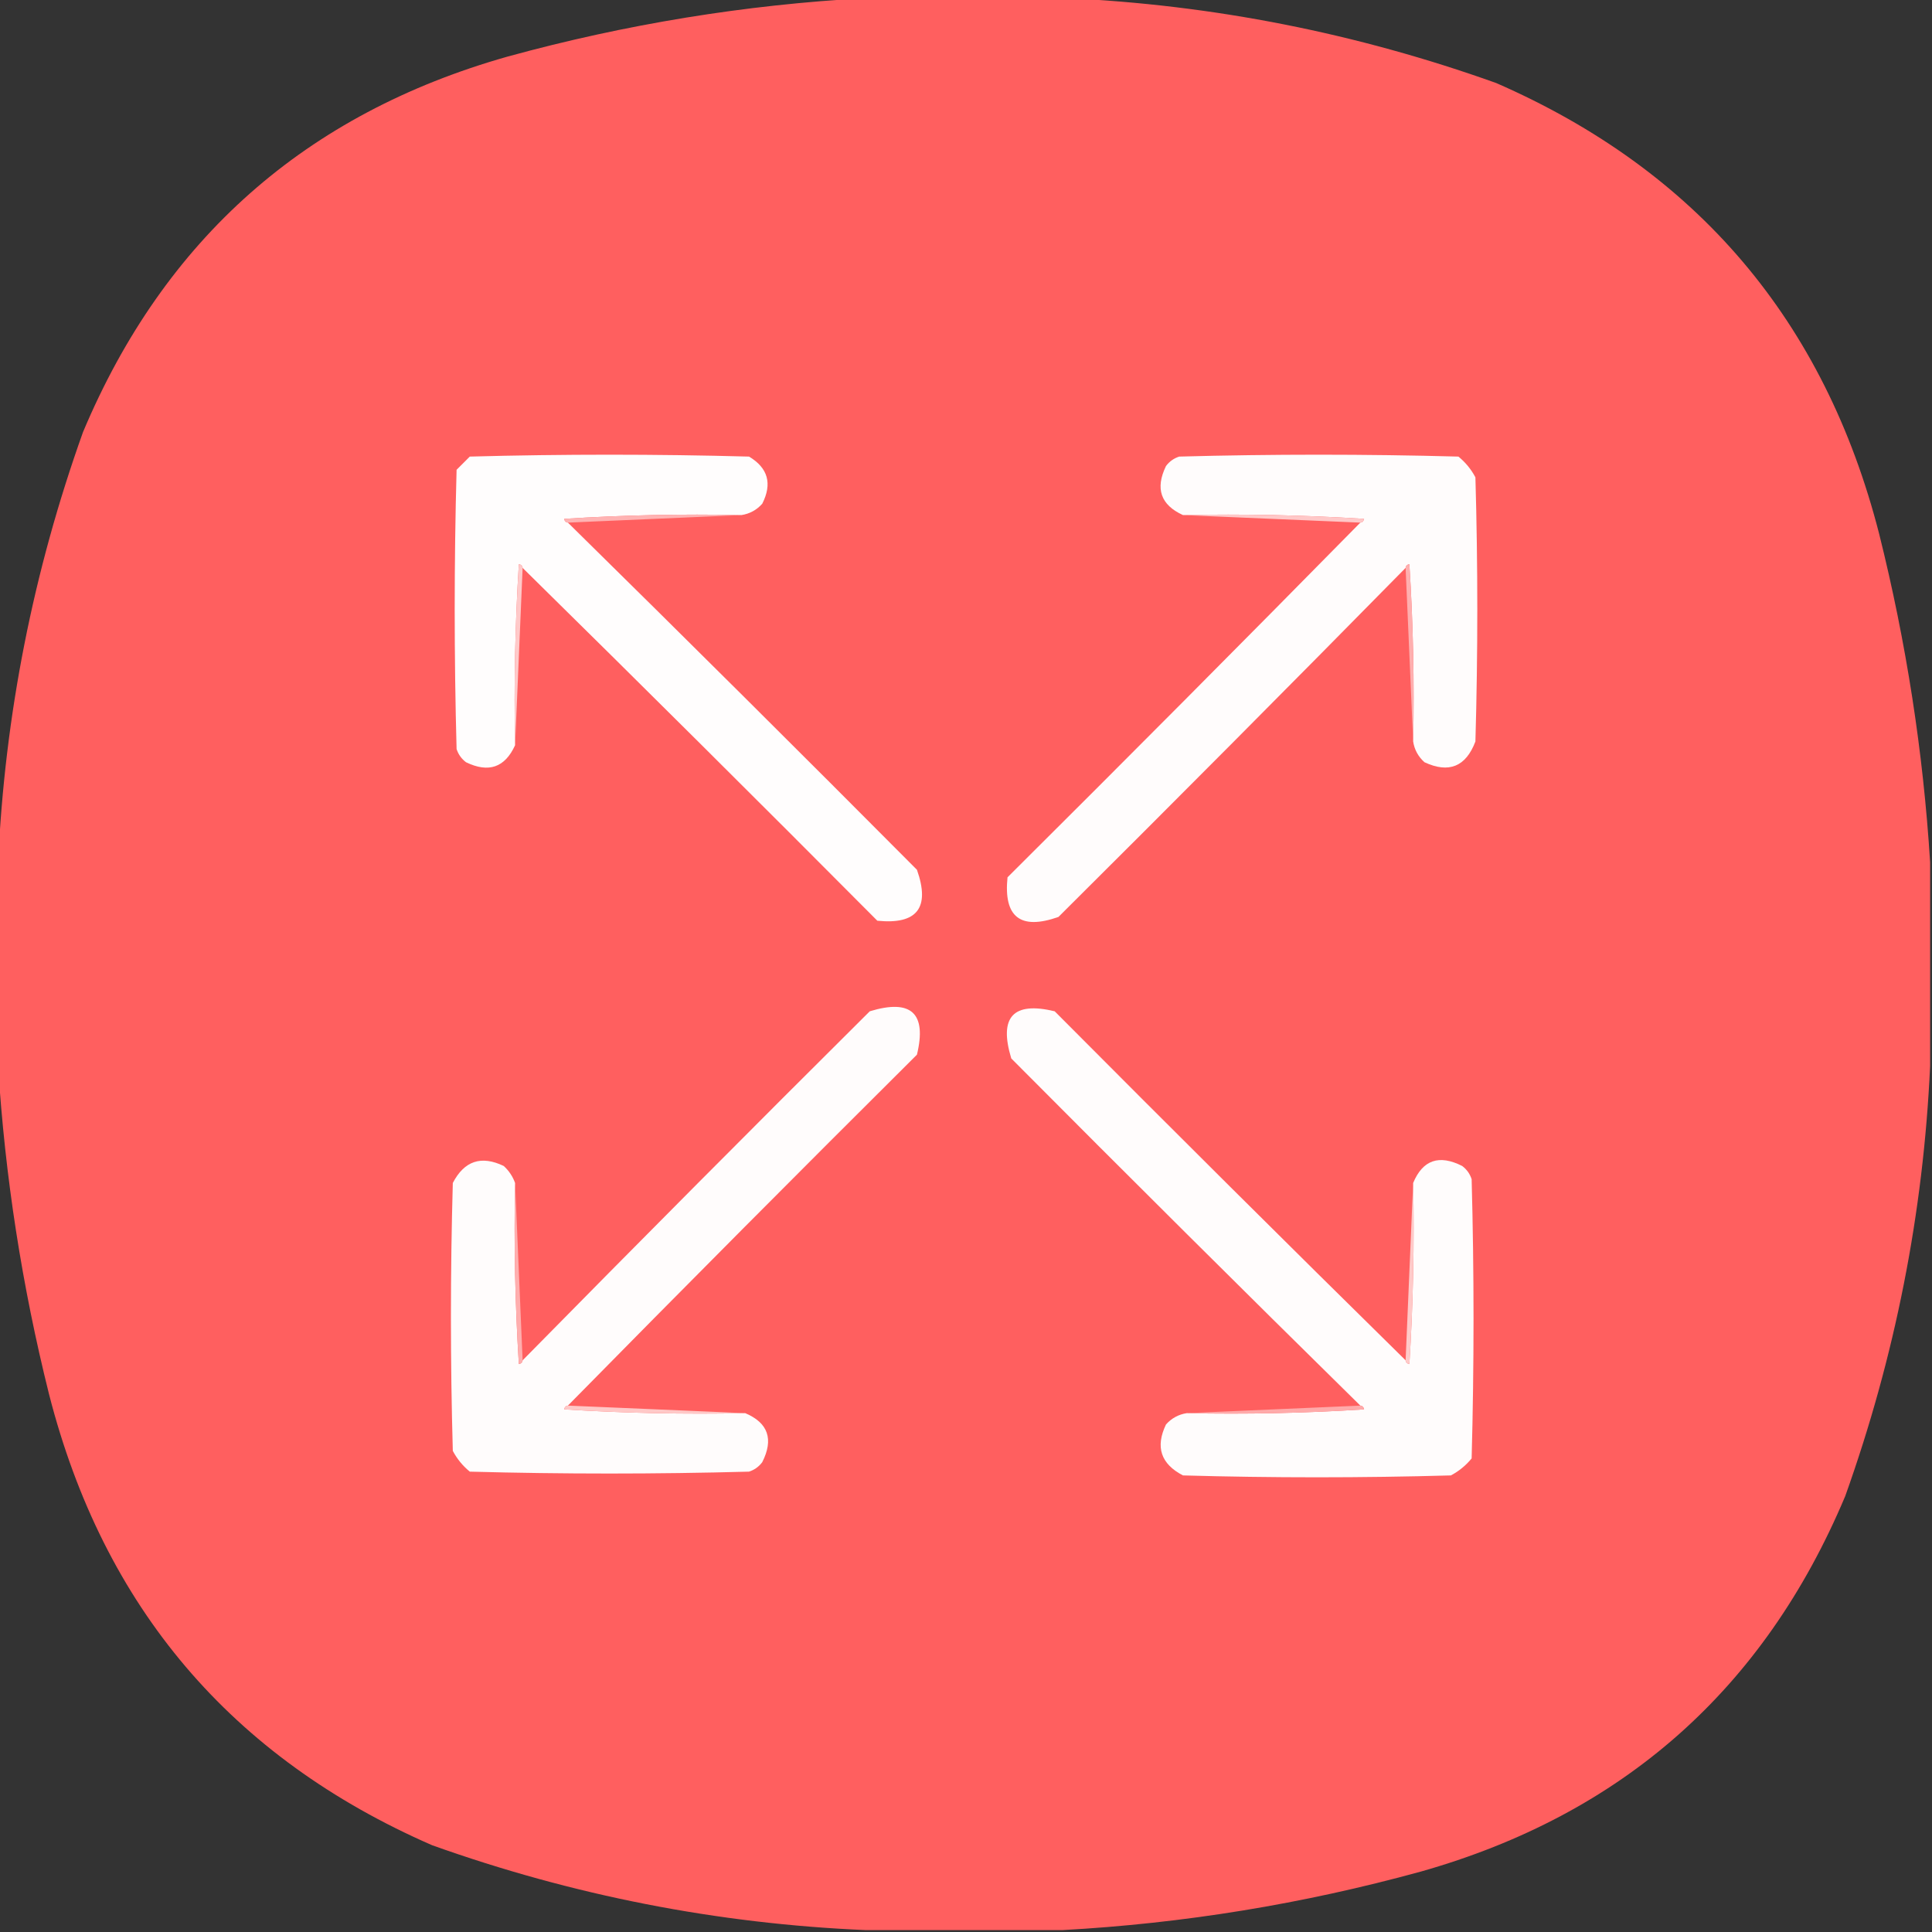 <?xml version="1.0" encoding="UTF-8"?>
<!DOCTYPE svg PUBLIC "-//W3C//DTD SVG 1.1//EN" "http://www.w3.org/Graphics/SVG/1.1/DTD/svg11.dtd">
<svg xmlns="http://www.w3.org/2000/svg" version="1.1" width="512px" height="512px" style="shape-rendering:geometricPrecision; text-rendering:geometricPrecision; image-rendering:optimizeQuality; fill-rule:evenodd; clip-rule:evenodd" xmlns:xlink="http://www.w3.org/1999/xlink">
<rect width="100%" height="100%" fill="#333333" stroke="none"/>
<g><path style="opacity:0.997" fill="#ff5f5f" d="M 229.5,-0.5 C 247.167,-0.5 264.833,-0.5 282.5,-0.5C 321.508,1.283 359.508,8.783 396.5,22C 449.719,45.23 483.552,85.063 498,141.5C 505.174,170.231 509.674,199.231 511.5,228.5C 511.5,246.5 511.5,264.5 511.5,282.5C 509.717,321.508 502.217,359.508 489,396.5C 467.48,447.685 429.98,480.851 376.5,496C 345.249,504.581 313.582,509.747 281.5,511.5C 264.167,511.5 246.833,511.5 229.5,511.5C 190.148,509.827 151.815,502.327 114.5,489C 61.281,465.77 27.448,425.937 13,369.5C 5.826,340.77 1.326,311.77 -0.5,282.5C -0.5,264.5 -0.5,246.5 -0.5,228.5C 1.282,189.493 8.782,151.493 22,114.5C 43.52,63.316 81.02,30.149 134.5,15C 165.751,6.419 197.418,1.253 229.5,-0.5 Z"/></g>
<g><path style="opacity:1" fill="#fffdfd" d="M 196.5,136.5 C 180.819,136.167 165.152,136.501 149.5,137.5C 149.624,138.107 149.957,138.44 150.5,138.5C 181.465,168.965 212.299,199.632 243,230.5C 246.553,240.574 243.053,245.074 232.5,244C 201.299,212.632 169.965,181.465 138.5,150.5C 138.44,149.957 138.107,149.624 137.5,149.5C 136.501,165.486 136.167,181.486 136.5,197.5C 133.813,203.405 129.48,204.905 123.5,202C 122.299,201.097 121.465,199.931 121,198.5C 120.333,173.833 120.333,149.167 121,124.5C 122.167,123.333 123.333,122.167 124.5,121C 149.167,120.333 173.833,120.333 198.5,121C 203.535,124.013 204.702,128.18 202,133.5C 200.512,135.16 198.679,136.16 196.5,136.5 Z"/></g>
<g><path style="opacity:1" fill="#fffcfc" d="M 374.5,196.5 C 374.833,180.819 374.499,165.152 373.5,149.5C 372.893,149.624 372.56,149.957 372.5,150.5C 342.035,181.465 311.368,212.299 280.5,243C 270.426,246.553 265.926,243.053 267,232.5C 298.368,201.299 329.535,169.965 360.5,138.5C 361.043,138.44 361.376,138.107 361.5,137.5C 345.514,136.501 329.514,136.167 313.5,136.5C 307.595,133.813 306.095,129.48 309,123.5C 309.903,122.299 311.069,121.465 312.5,121C 337.167,120.333 361.833,120.333 386.5,121C 388.378,122.543 389.878,124.376 391,126.5C 391.667,149.833 391.667,173.167 391,196.5C 388.472,203.181 383.972,205.014 377.5,202C 375.84,200.512 374.84,198.679 374.5,196.5 Z"/></g>
<g><path style="opacity:1" fill="#ffb3b3" d="M 196.5,136.5 C 181.167,137.167 165.833,137.833 150.5,138.5C 149.957,138.44 149.624,138.107 149.5,137.5C 165.152,136.501 180.819,136.167 196.5,136.5 Z"/></g>
<g><path style="opacity:1" fill="#ffc8c8" d="M 313.5,136.5 C 329.514,136.167 345.514,136.501 361.5,137.5C 361.376,138.107 361.043,138.44 360.5,138.5C 344.833,137.833 329.167,137.167 313.5,136.5 Z"/></g>
<g><path style="opacity:1" fill="#ffc9c9" d="M 138.5,150.5 C 137.833,166.167 137.167,181.833 136.5,197.5C 136.167,181.486 136.501,165.486 137.5,149.5C 138.107,149.624 138.44,149.957 138.5,150.5 Z"/></g>
<g><path style="opacity:1" fill="#ffafaf" d="M 372.5,150.5 C 372.56,149.957 372.893,149.624 373.5,149.5C 374.499,165.152 374.833,180.819 374.5,196.5C 373.833,181.167 373.167,165.833 372.5,150.5 Z"/></g>
<g><path style="opacity:1" fill="#fffcfc" d="M 150.5,372.5 C 149.957,372.56 149.624,372.893 149.5,373.5C 165.486,374.499 181.486,374.833 197.5,374.5C 203.579,377.076 205.079,381.409 202,387.5C 201.097,388.701 199.931,389.535 198.5,390C 173.833,390.667 149.167,390.667 124.5,390C 122.622,388.457 121.122,386.624 120,384.5C 119.333,360.833 119.333,337.167 120,313.5C 123.04,307.632 127.54,306.132 133.5,309C 134.883,310.271 135.883,311.771 136.5,313.5C 136.167,329.514 136.501,345.514 137.5,361.5C 138.107,361.376 138.44,361.043 138.5,360.5C 168.965,329.535 199.632,298.701 230.5,268C 241.487,264.657 245.654,268.491 243,279.5C 211.965,310.368 181.132,341.368 150.5,372.5 Z"/></g>
<g><path style="opacity:1" fill="#fffcfc" d="M 372.5,360.5 C 372.56,361.043 372.893,361.376 373.5,361.5C 374.499,345.514 374.833,329.514 374.5,313.5C 377.042,307.389 381.375,305.889 387.5,309C 388.701,309.903 389.535,311.069 390,312.5C 390.667,337.167 390.667,361.833 390,386.5C 388.457,388.378 386.624,389.878 384.5,391C 360.833,391.667 337.167,391.667 313.5,391C 307.632,387.96 306.132,383.46 309,377.5C 310.488,375.84 312.321,374.84 314.5,374.5C 330.181,374.833 345.848,374.499 361.5,373.5C 361.376,372.893 361.043,372.56 360.5,372.5C 329.535,342.035 298.701,311.368 268,280.5C 264.657,269.513 268.491,265.346 279.5,268C 310.368,299.035 341.368,329.868 372.5,360.5 Z"/></g>
<g><path style="opacity:1" fill="#ffcac9" d="M 374.5,313.5 C 374.833,329.514 374.499,345.514 373.5,361.5C 372.893,361.376 372.56,361.043 372.5,360.5C 373.167,344.833 373.833,329.167 374.5,313.5 Z"/></g>
<g><path style="opacity:1" fill="#ffaeae" d="M 136.5,313.5 C 137.167,329.167 137.833,344.833 138.5,360.5C 138.44,361.043 138.107,361.376 137.5,361.5C 136.501,345.514 136.167,329.514 136.5,313.5 Z"/></g>
<g><path style="opacity:1" fill="#ffc8c7" d="M 150.5,372.5 C 166.167,373.167 181.833,373.833 197.5,374.5C 181.486,374.833 165.486,374.499 149.5,373.5C 149.624,372.893 149.957,372.56 150.5,372.5 Z"/></g>
<g><path style="opacity:1" fill="#ffaaaa" d="M 360.5,372.5 C 361.043,372.56 361.376,372.893 361.5,373.5C 345.848,374.499 330.181,374.833 314.5,374.5C 329.833,373.833 345.167,373.167 360.5,372.5 Z"/></g>
</svg>
